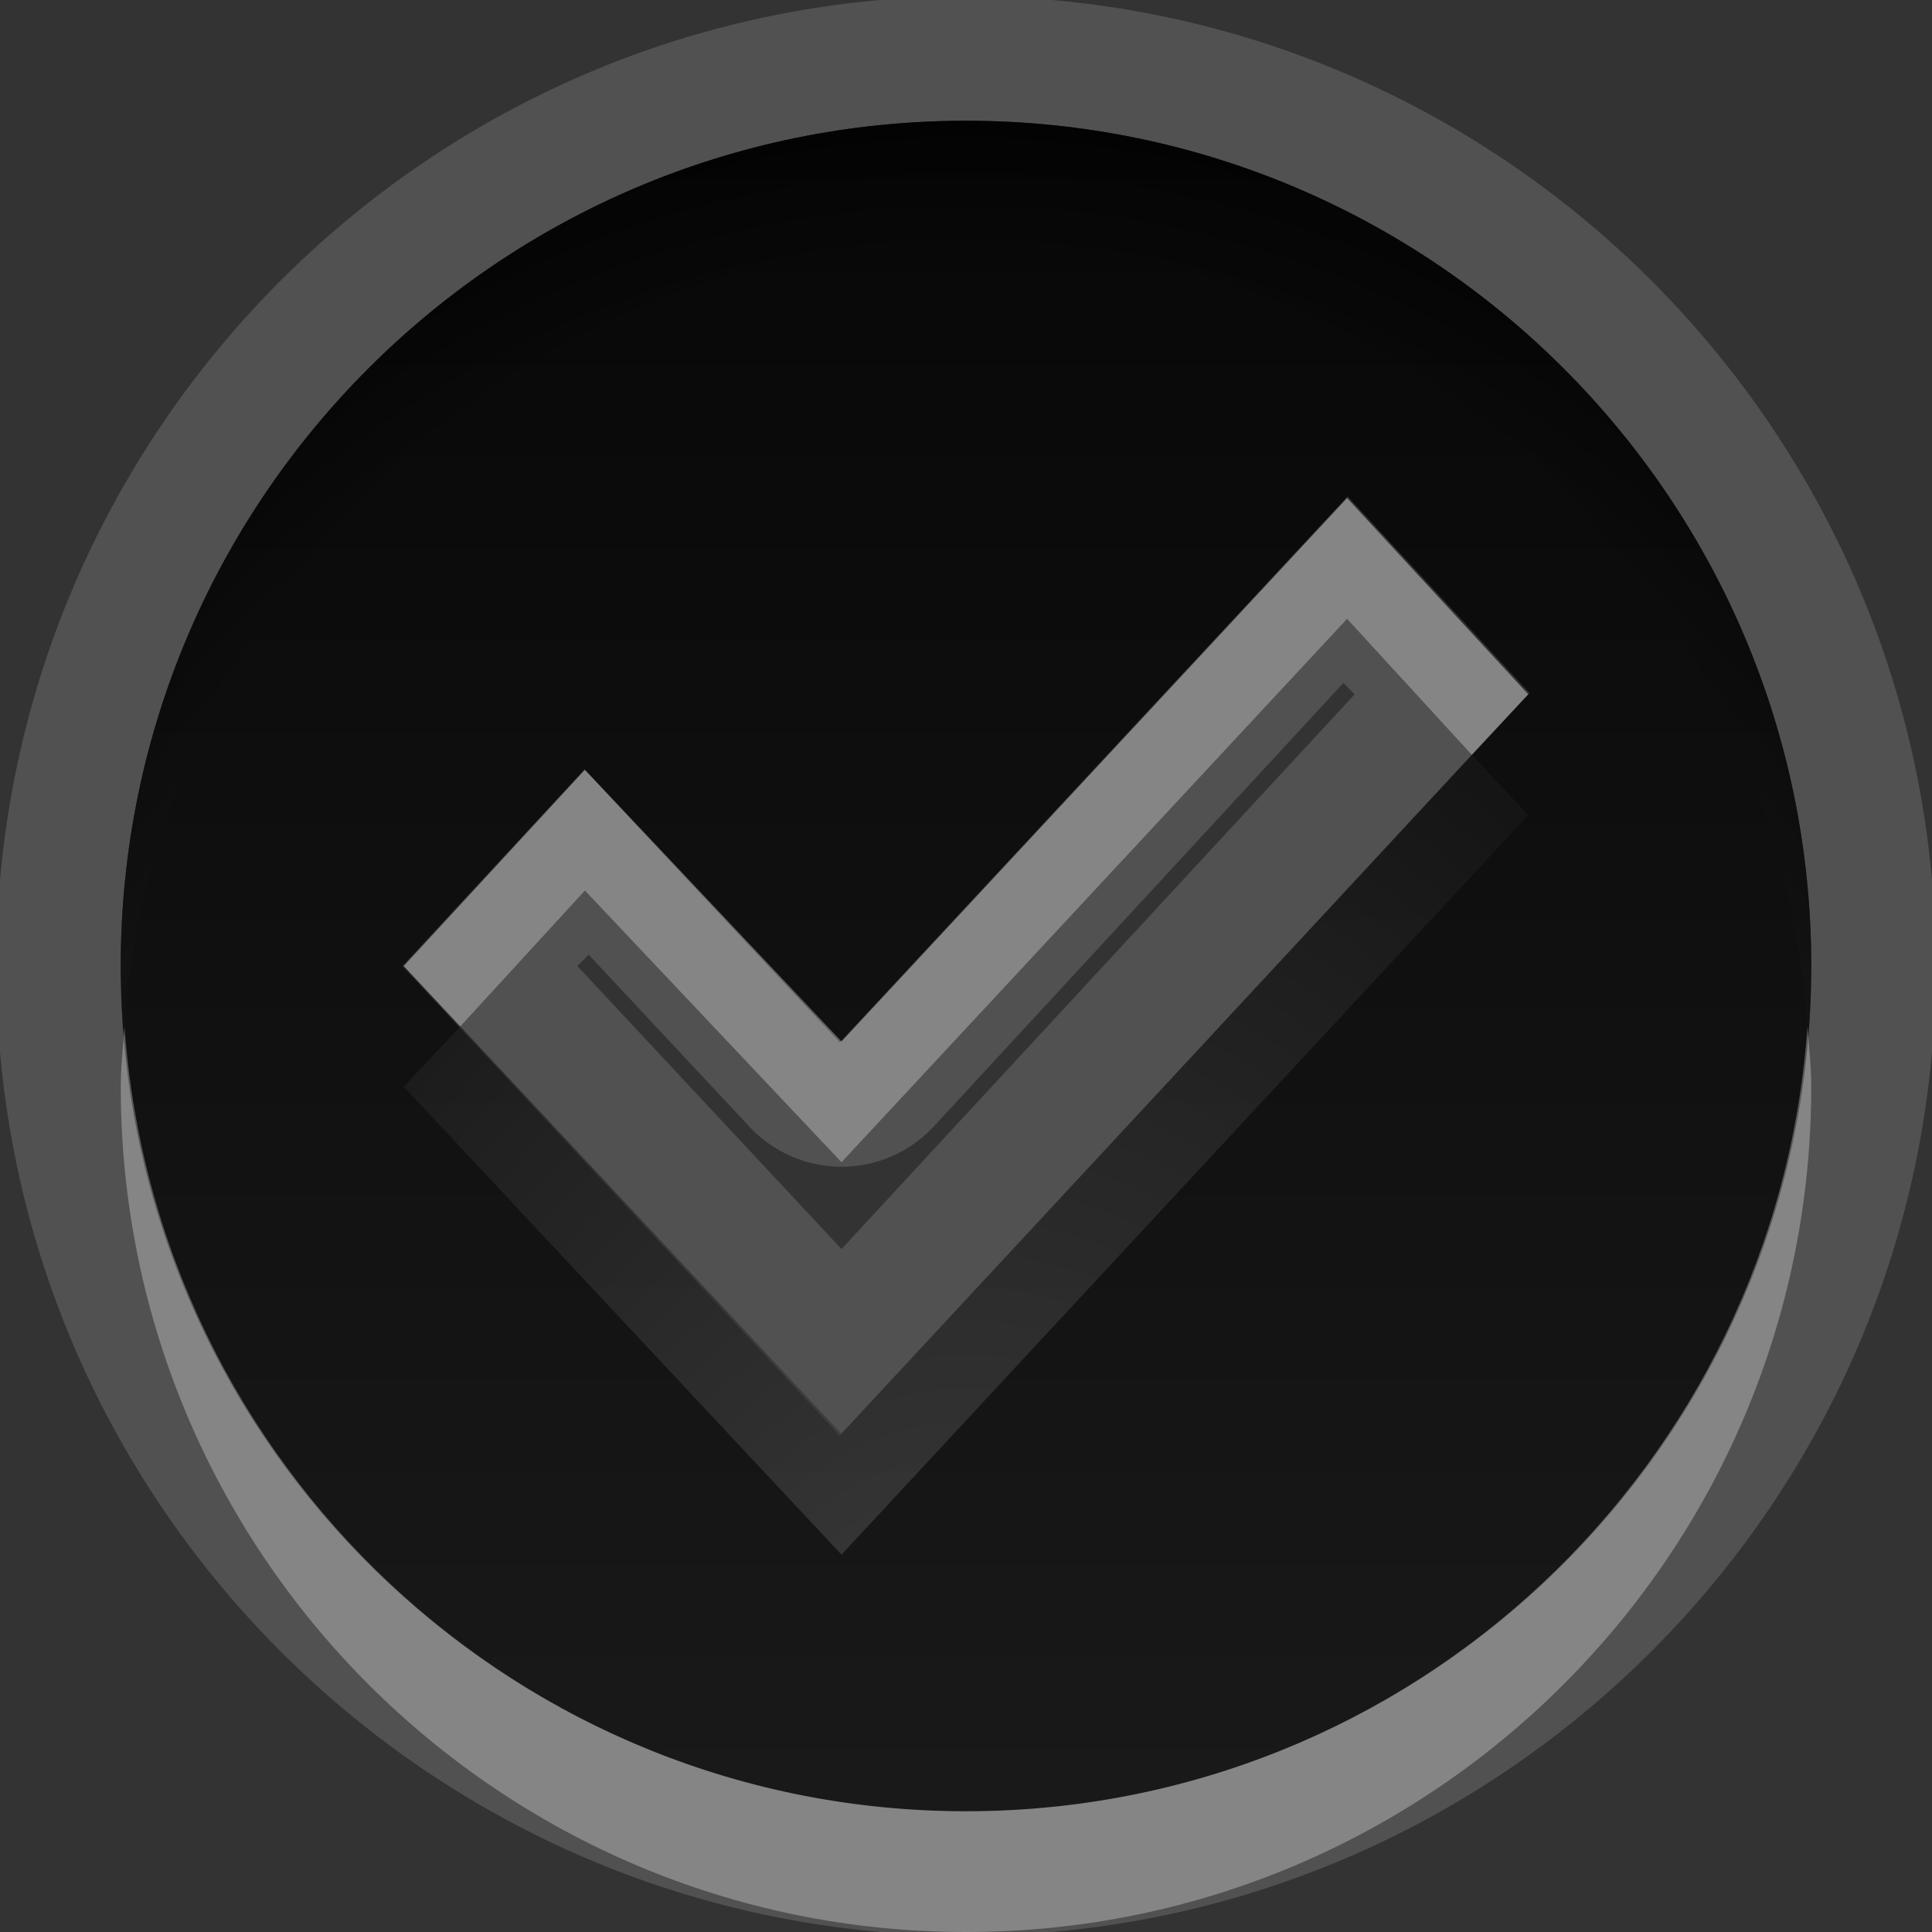 <?xml version="1.0" encoding="UTF-8" standalone="no"?>
<!-- Created with Inkscape (http://www.inkscape.org/) -->

<svg
   xmlns:dc="http://purl.org/dc/elements/1.1/"
   xmlns:cc="http://creativecommons.org/ns#"
   xmlns:rdf="http://www.w3.org/1999/02/22-rdf-syntax-ns#"
   xmlns:svg="http://www.w3.org/2000/svg"
   xmlns="http://www.w3.org/2000/svg"
   xmlns:xlink="http://www.w3.org/1999/xlink"
   xmlns:sodipodi="http://sodipodi.sourceforge.net/DTD/sodipodi-0.dtd"
   xmlns:inkscape="http://www.inkscape.org/namespaces/inkscape"
   width="16"
   height="16"
   id="svg2"
   sodipodi:version="0.32"
   inkscape:version="0.48.0 r9654"
   version="1.0"
   sodipodi:docname="gtk-yes.svg"
   inkscape:output_extension="org.inkscape.output.svg.inkscape">
  <rect width="100%" height="100%" fill="#333333" stroke="none"/>
  <defs
     id="defs4">
    <linearGradient
       id="linearGradient3278">
      <stop
         style="stop-color:#646464;stop-opacity:1;"
         offset="0"
         id="stop3280" />
      <stop
         style="stop-color:#000000;stop-opacity:1;"
         offset="1"
         id="stop3282" />
    </linearGradient>
    <radialGradient
       inkscape:collect="always"
       xlink:href="#linearGradient3278"
       id="radialGradient2832"
       gradientUnits="userSpaceOnUse"
       gradientTransform="matrix(0.197,0,0,0.25,-4.614,-15.05)"
       cx="64"
       cy="120.201"
       fx="64"
       fy="120.201"
       r="56" />
    <clipPath
       clipPathUnits="userSpaceOnUse"
       id="clipPath3642">
      <path
         style="fill:#ff00ff;fill-opacity:1;stroke:none;display:inline"
         d="m -20,0 0,16 16,0 0,-16 -16,0 z m 8,1 c 3.864,0 7,3.136 7,7 1e-6,3.864 -3.136,7 -7,7 -3.864,0 -7,-3.136 -7,-7 0,-3.864 3.136,-7 7,-7 z m 3.156,3.125 -4.188,4.5 -2.125,-2.25 -1.5,1.625 3.625,3.875 5.688,-6.125 -1.5,-1.625 z"
         id="path3644" />
    </clipPath>
    <filter
       inkscape:collect="always"
       id="filter3646">
      <feGaussianBlur
         inkscape:collect="always"
         stdDeviation="0.42"
         id="feGaussianBlur3648" />
    </filter>
    <linearGradient
       inkscape:collect="always"
       xlink:href="#StandardGradient"
       id="linearGradient2849"
       gradientUnits="userSpaceOnUse"
       gradientTransform="matrix(0.915,0,0,1.092,0,-1)"
       x1="8.738"
       y1="1.845"
       x2="8.738"
       y2="14.648" />
    <linearGradient
       id="StandardGradient"
       gradientTransform="scale(0.915,1.092)"
       x1="8.738"
       y1="1.845"
       x2="8.738"
       y2="12.803"
       gradientUnits="userSpaceOnUse">
      <stop
         id="stop3284"
         offset="0"
         style="stop-color:#000000;stop-opacity:0.863;" />
      <stop
         id="stop3286"
         offset="1"
         style="stop-color:#000000;stop-opacity:0.471;" />
    </linearGradient>
    <linearGradient
       y2="14.648"
       x2="8.738"
       y1="1.845"
       x1="8.738"
       gradientTransform="matrix(0.915,0,0,1.092,-10,11)"
       gradientUnits="userSpaceOnUse"
       id="linearGradient3034"
       xlink:href="#StandardGradient"
       inkscape:collect="always" />
    <linearGradient
       inkscape:collect="always"
       xlink:href="#StandardGradient"
       id="linearGradient3806"
       x1="9"
       y1="1"
       x2="9"
       y2="15"
       gradientUnits="userSpaceOnUse" />
    <linearGradient
       inkscape:collect="always"
       xlink:href="#StandardGradient"
       id="linearGradient3148"
       gradientUnits="userSpaceOnUse"
       x1="9"
       y1="1"
       x2="9"
       y2="15" />
    <linearGradient
       inkscape:collect="always"
       xlink:href="#StandardGradient"
       id="linearGradient3152"
       gradientUnits="userSpaceOnUse"
       x1="9"
       y1="1"
       x2="9"
       y2="15" />
  </defs>
  <sodipodi:namedview
     id="base"
     pagecolor="#ffffff"
     bordercolor="#9a9a9a"
     borderopacity="1"
     inkscape:pageopacity="0.0"
     inkscape:pageshadow="2"
     inkscape:zoom="14.122273"
     inkscape:cx="-23.370378"
     inkscape:cy="5.4298043"
     inkscape:document-units="px"
     inkscape:current-layer="layer3"
     showgrid="true"
     inkscape:showpageshadow="false"
     showguides="true"
     inkscape:guide-bbox="true"
     inkscape:window-width="1920"
     inkscape:window-height="1029"
     inkscape:window-x="0"
     inkscape:window-y="25"
     inkscape:window-maximized="1">
    <sodipodi:guide
       orientation="1,0"
       position="0,112"
       id="guide2383" />
    <sodipodi:guide
       orientation="0,1"
       position="26.278,128"
       id="guide2385" />
    <sodipodi:guide
       orientation="1,0"
       position="128,54.082"
       id="guide2387" />
    <sodipodi:guide
       orientation="0,1"
       position="78.156,0"
       id="guide2389" />
    <inkscape:grid
       type="xygrid"
       id="grid3672"
       visible="true"
       enabled="true" />
  </sodipodi:namedview>
  <g
     inkscape:groupmode="layer"
     id="layer3"
     inkscape:label="Arrow"
     style="display:inline">
    <path
       style="fill:#ffffff;fill-opacity:1;stroke:none;opacity:0.15"
       d="M 8 -0.031 C 3.572 -0.031 -0.031 3.572 -0.031 8 C -0.031 12.428 3.572 16.031 8 16.031 C 12.428 16.031 16.031 12.428 16.031 8 C 16.031 3.572 12.428 -0.031 8 -0.031 z M 8 1 C 11.864 1 15 4.136 15 8 C 15 11.864 11.864 15 8 15 C 4.136 15 1 11.864 1 8 C 1 4.136 4.136 1 8 1 z M 11.156 4.125 L 6.969 8.625 L 4.844 6.375 L 3.344 8 L 6.969 11.875 L 12.656 5.75 L 11.156 4.125 z M 11.125 5.656 L 11.219 5.75 L 6.969 10.344 L 4.781 8 L 4.875 7.906 L 6.219 9.344 A 1.043 1.043 0 0 0 7.719 9.344 L 11.125 5.656 z "
       id="path3150" />
    <path
       style="opacity:1;fill:url(#linearGradient3806);fill-opacity:1;stroke:none;stroke-width:5.884;stroke-linecap:round;stroke-linejoin:miter;stroke-miterlimit:4;stroke-dasharray:none;stroke-opacity:1"
       d="M 8,1 C 4.136,1 1,4.136 1,8 C 1,11.864 4.136,15 8,15 C 11.864,15 15,11.864 15,8 C 15,4.136 11.864,1 8,1 z M 11.16,4.111 L 12.667,5.74 L 6.955,11.889 L 3.333,8 L 4.84,6.372 L 6.955,8.632 L 11.16,4.111 z"
       id="path2505" />
    <path
       style="opacity:0.5;fill:url(#radialGradient2832);fill-opacity:1;stroke:none;stroke-width:5.884;stroke-linecap:round;stroke-linejoin:miter;stroke-miterlimit:4;stroke-dasharray:none;stroke-opacity:1"
       d="M 8 1 C 4.136 1 1 4.136 1 8 C 1 8.168 1.02 8.335 1.031 8.5 C 1.288 4.869 4.304 2 8 2 C 11.696 2 14.712 4.869 14.969 8.5 C 14.98 8.335 15 8.168 15 8 C 15 4.136 11.864 1 8 1 z M 12.188 6.25 L 6.969 11.875 L 3.812 8.5 L 3.344 9 L 6.969 12.875 L 12.656 6.75 L 12.188 6.25 z "
       id="path2826" />
    <path
       style="opacity:0.3;fill:#ffffff;fill-opacity:1;stroke:none"
       d="M 11.156 4.125 L 6.969 8.625 L 4.844 6.375 L 3.344 8 L 3.812 8.5 L 4.844 7.375 L 6.969 9.625 L 11.156 5.125 L 12.188 6.25 L 12.656 5.75 L 11.156 4.125 z M 1.031 8.5 C 1.02 8.665 1 8.832 1 9 C 1 12.864 4.136 16 8 16 C 11.864 16 15 12.864 15 9 C 15 8.832 14.98 8.665 14.969 8.5 C 14.712 12.131 11.696 15 8 15 C 4.304 15 1.288 12.131 1.031 8.5 z "
       id="path2835" />
  </g>
</svg>
